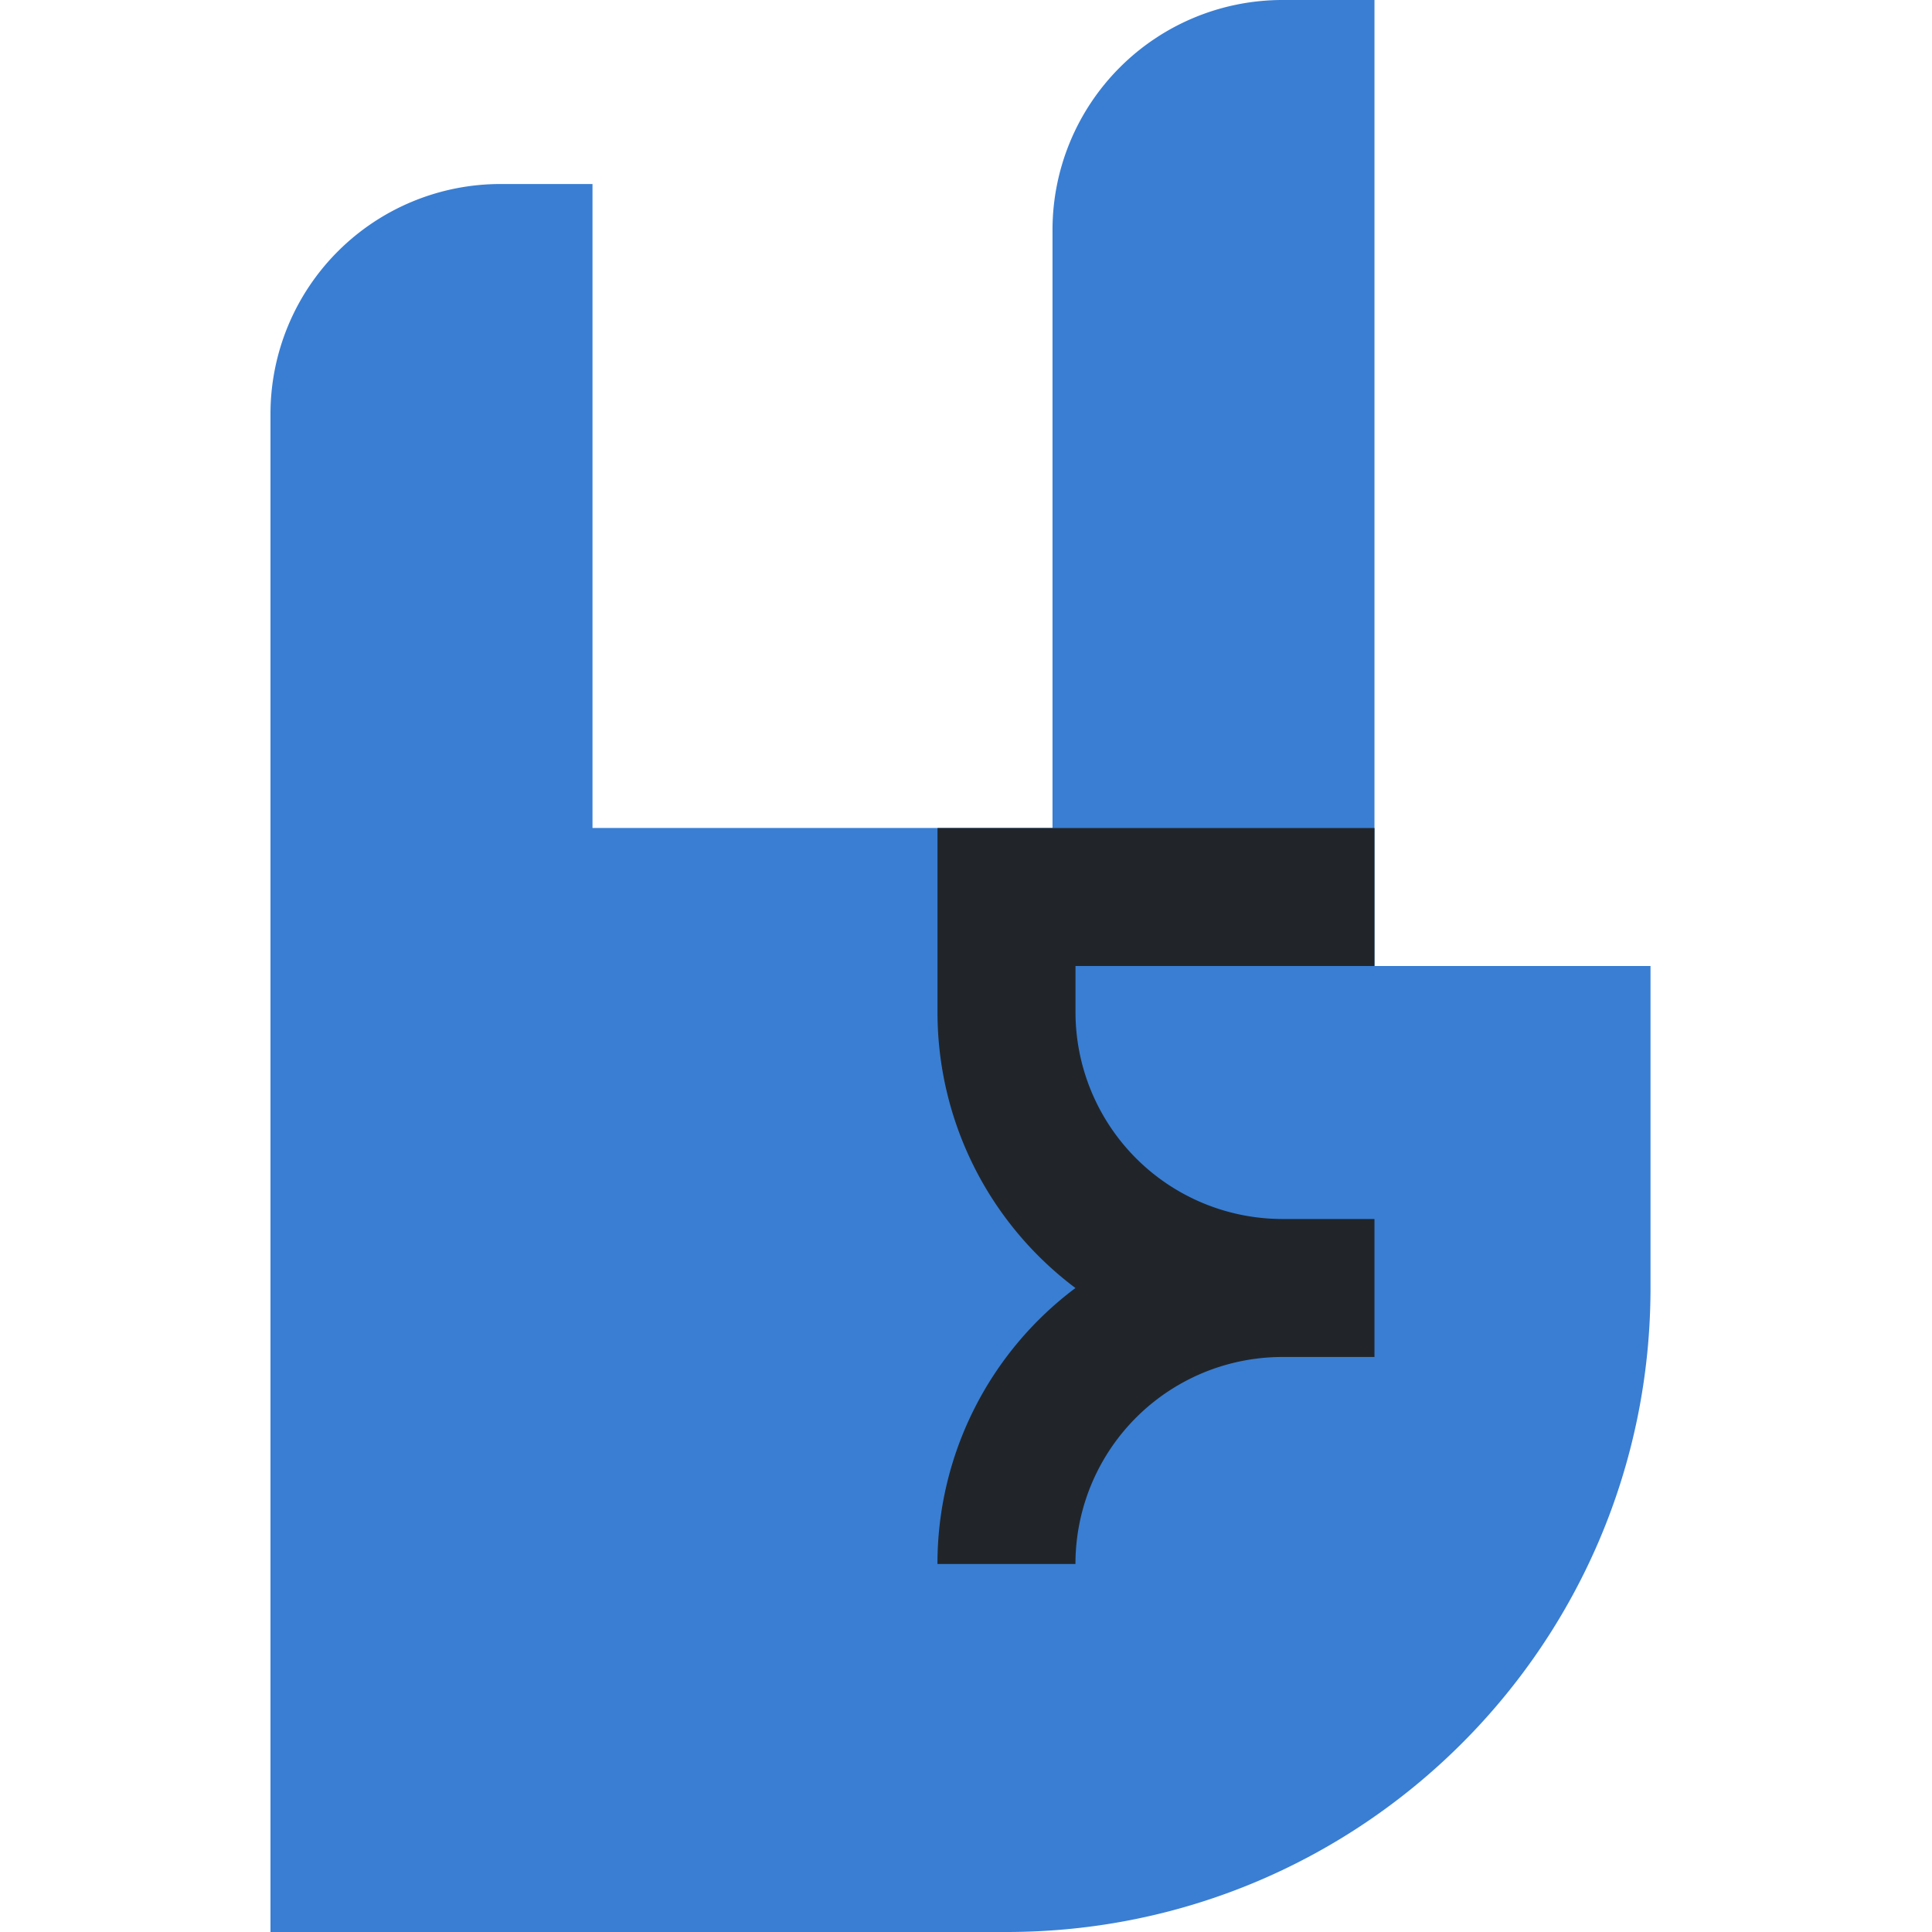 <svg xmlns="http://www.w3.org/2000/svg" fill="none" viewBox="0 0 40 40">
    <path fill="#397ED3"
        d="M10.362 3.81A4.762 4.762 0 0 0 5.6 8.57V40h15.238c7.364 0 13.334-5.97 13.334-13.333V20h-5.715V0h-1.905a4.762 4.762 0 0 0-4.761 4.762v12.38h-9.524V3.81h-1.905Z" />
    <path fill="#212529" fill-rule="evenodd"
        d="M19.41 17.143v3.809a7.132 7.132 0 0 0 2.856 5.715 7.132 7.132 0 0 0-2.857 5.714h2.857a4.286 4.286 0 0 1 4.286-4.286h1.905v-2.857h-1.905a4.286 4.286 0 0 1-4.285-4.285V20h6.19v-2.857H19.41Z"
        clip-rule="evenodd" />
</svg>
